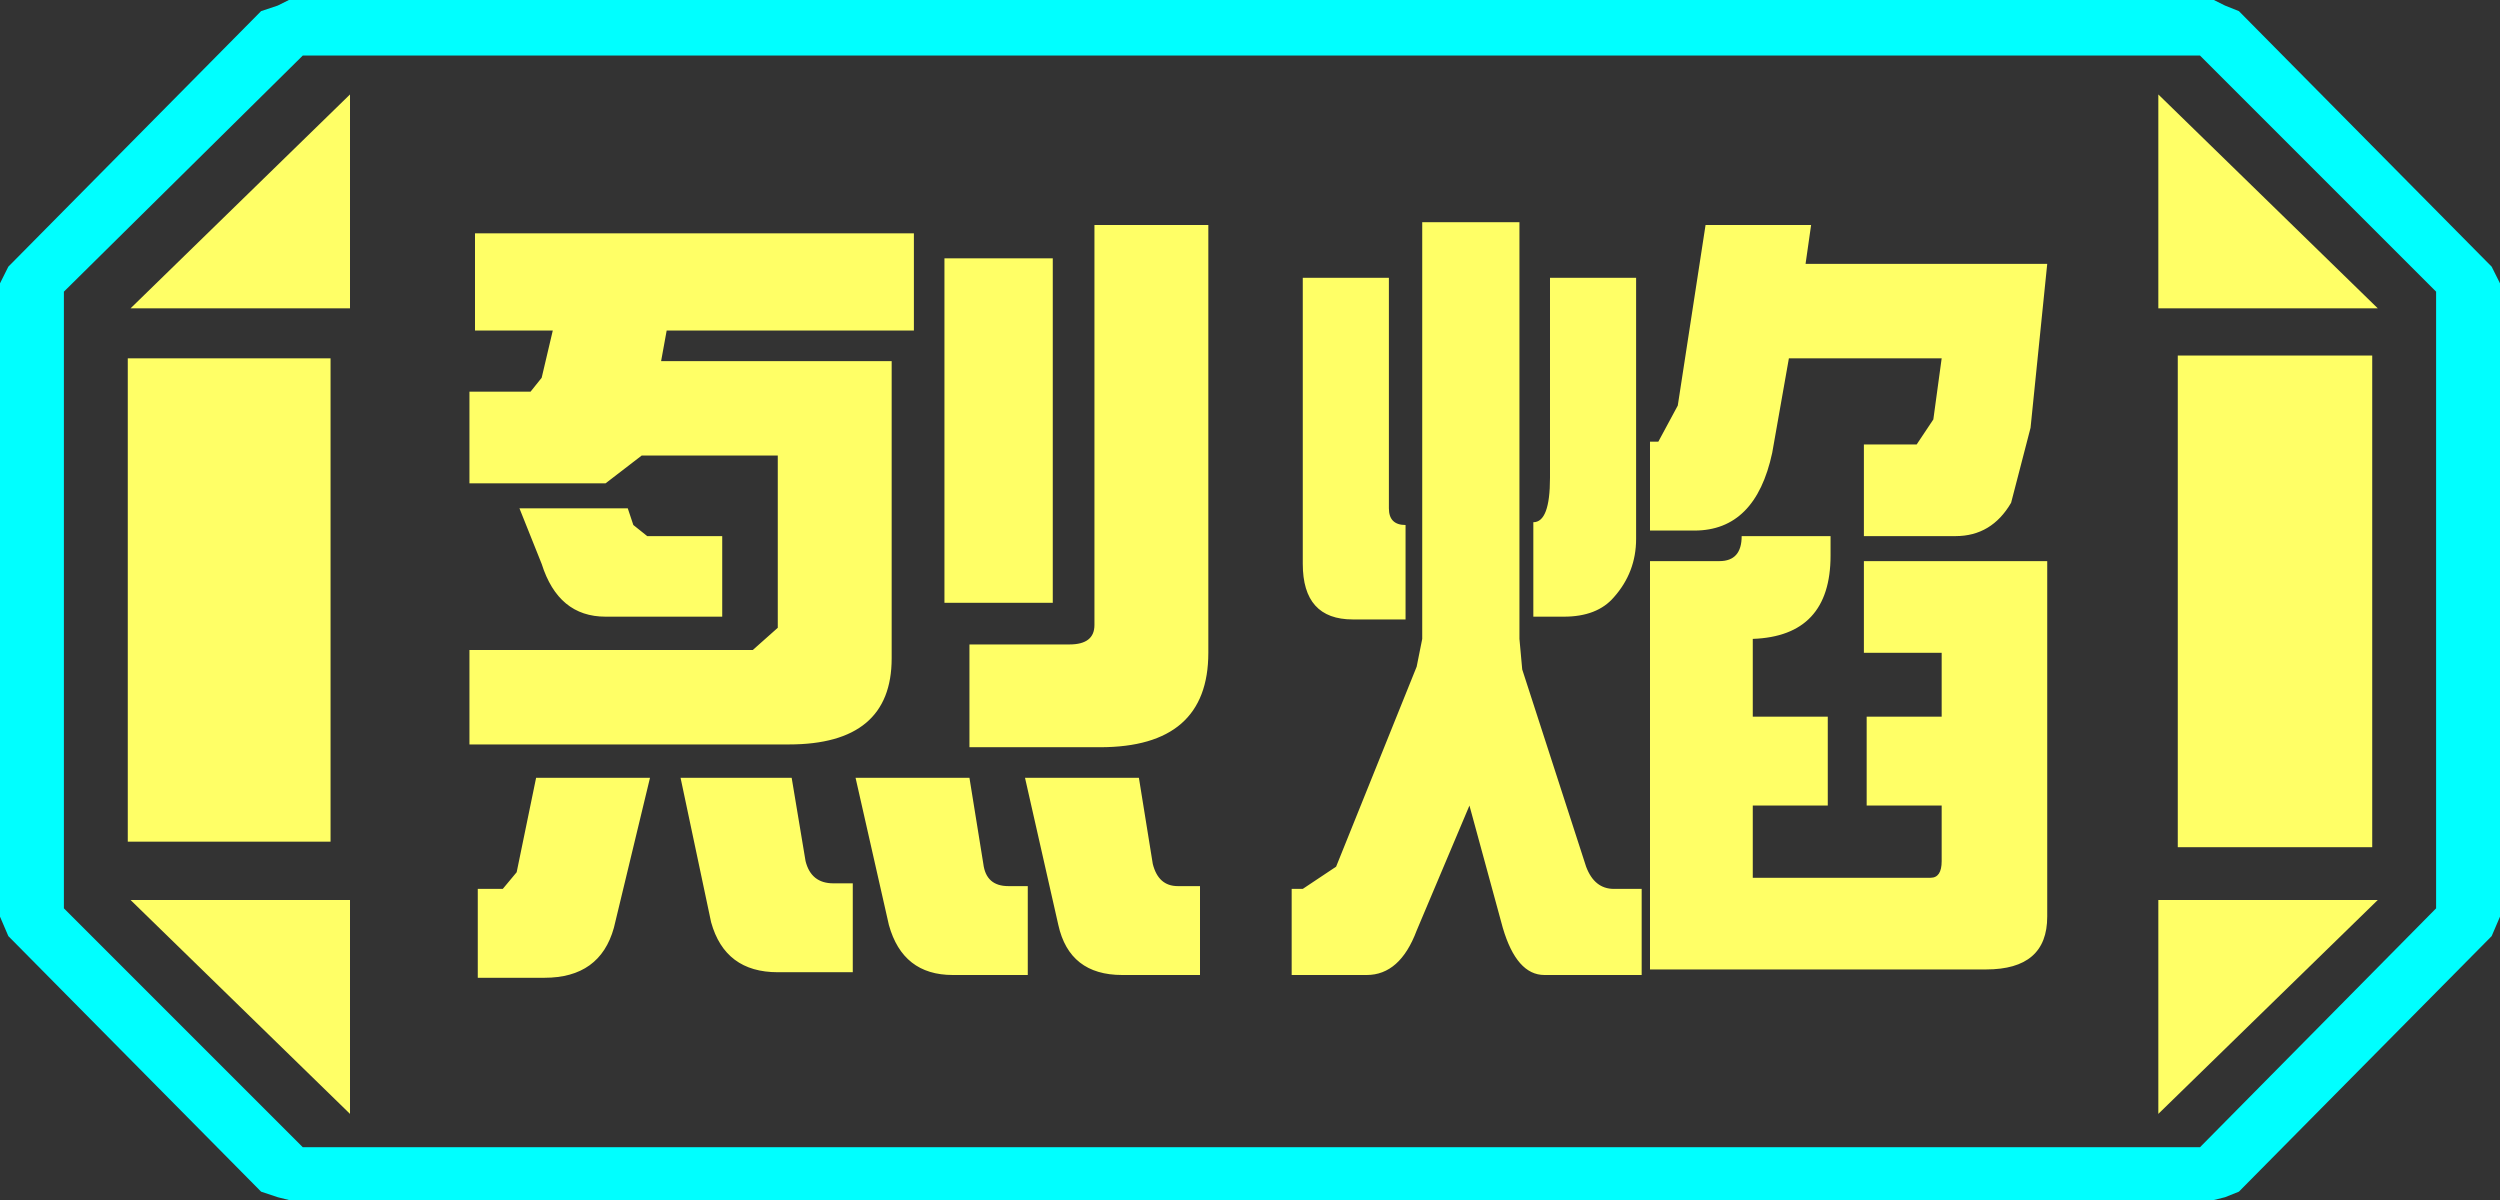 <?xml version="1.0" encoding="UTF-8" standalone="no"?>
<svg xmlns:ffdec="https://www.free-decompiler.com/flash" xmlns:xlink="http://www.w3.org/1999/xlink" ffdec:objectType="frame" height="21.6px" width="45.0px" xmlns="http://www.w3.org/2000/svg">
  <rect width="100%" height="100%" fill="#333333" stroke="none"/>
  <g transform="matrix(1.0, 0.0, 0.0, 1.0, 0.0, 0.0)">
    <use ffdec:characterId="1" height="21.6" transform="matrix(1.0, 0.0, 0.0, 1.0, 0.0, 0.0)" width="45.0" xlink:href="#shape0"/>
  </g>
  <defs>
    <g id="shape0" transform="matrix(1.0, 0.0, 0.0, 1.0, 0.0, 0.0)">
      <path d="M45.0 5.1 L45.0 16.5 44.85 16.85 40.3 21.45 40.05 21.55 39.85 21.6 5.2 21.6 5.0 21.55 4.7 21.45 0.15 16.85 0.0 16.5 0.0 5.1 0.15 4.8 4.7 0.2 5.0 0.1 5.2 0.0 39.85 0.0 40.05 0.1 40.3 0.2 44.85 4.8 45.0 5.1 M43.85 16.35 L43.85 5.25 39.6 1.0 5.45 1.0 1.15 5.25 1.15 16.35 5.45 20.65 39.6 20.65 43.85 16.35" fill="#00ffff" fill-rule="evenodd" stroke="none"/>
      <path d="M42.7 6.4 L42.7 15.25 39.2 15.25 39.2 6.4 42.7 6.4 M38.85 1.7 L42.8 5.55 38.85 5.55 38.85 1.7 M6.3 1.7 L6.3 5.55 2.35 5.55 6.3 1.7 M38.85 20.05 L38.85 16.2 42.8 16.2 38.85 20.05 M5.95 6.45 L5.95 15.15 2.3 15.15 2.3 6.45 5.95 6.45 M6.3 20.05 L2.35 16.2 6.3 16.2 6.3 20.05" fill="#ffff66" fill-rule="evenodd" stroke="none"/>
      <path d="M43.85 16.35 L39.6 20.65 5.45 20.65 1.15 16.35 1.15 5.25 5.45 1.0 39.6 1.0 43.85 5.25 43.85 16.35 M42.7 6.4 L39.2 6.4 39.2 15.25 42.7 15.25 42.7 6.4 M38.85 1.7 L38.85 5.55 42.8 5.55 38.85 1.7 M38.85 20.05 L42.8 16.2 38.85 16.2 38.85 20.05 M6.3 1.7 L2.35 5.55 6.3 5.55 6.3 1.7 M6.3 20.05 L6.3 16.2 2.35 16.2 6.3 20.05 M5.95 6.45 L2.3 6.45 2.3 15.15 5.95 15.15 5.95 6.45" fill="#ffff66" fill-opacity="0.0" fill-rule="evenodd" stroke="none"/>
      <path d="M32.5 4.75 L36.85 4.75 36.55 7.7 36.2 9.05 Q35.85 9.65 35.2 9.65 L33.55 9.65 33.55 8.0 34.5 8.0 34.8 7.55 34.95 6.45 32.2 6.45 31.9 8.15 Q31.6 9.55 30.5 9.55 L29.7 9.55 29.7 7.95 29.85 7.95 30.2 7.3 30.7 4.05 32.6 4.05 32.5 4.75 M31.35 9.65 L32.95 9.65 32.95 10.0 Q32.95 11.45 31.55 11.5 L31.55 12.9 32.9 12.9 32.9 14.5 31.55 14.5 31.55 15.8 34.75 15.8 Q34.95 15.8 34.95 15.5 L34.95 14.5 33.6 14.5 33.6 12.9 34.95 12.9 34.95 11.75 33.55 11.75 33.55 10.1 36.85 10.1 36.85 16.5 Q36.85 17.45 35.75 17.45 L29.7 17.45 29.7 10.1 30.95 10.1 Q31.35 10.1 31.35 9.65 M27.35 4.0 L27.35 11.5 27.4 12.05 28.55 15.6 Q28.7 16.0 29.05 16.0 L29.55 16.0 29.55 17.55 27.8 17.55 Q27.3 17.55 27.05 16.7 L26.45 14.5 25.5 16.75 Q25.2 17.55 24.6 17.55 L23.25 17.55 23.25 16.0 23.45 16.0 24.05 15.6 25.5 12.0 25.6 11.5 25.6 4.0 27.35 4.0 M29.45 5.0 L29.45 9.7 Q29.45 10.3 29.05 10.75 28.75 11.1 28.15 11.1 L27.6 11.1 27.6 9.4 Q27.9 9.4 27.9 8.6 L27.9 5.0 29.45 5.0 M25.0 5.0 L25.0 9.15 Q25.0 9.45 25.3 9.45 L25.3 11.15 24.35 11.15 Q23.45 11.15 23.45 10.15 L23.45 5.0 25.0 5.0 M21.75 11.75 Q21.75 13.45 19.8 13.45 L17.45 13.45 17.45 11.6 19.25 11.6 Q19.7 11.6 19.7 11.25 L19.7 4.05 21.75 4.05 21.75 11.75 M20.75 15.55 Q20.85 15.95 21.2 15.95 L21.6 15.95 21.6 17.55 20.2 17.55 Q19.25 17.55 19.05 16.65 L18.45 14.0 20.5 14.0 20.75 15.55 M18.95 4.65 L18.95 10.85 17.0 10.85 17.0 4.65 18.95 4.65 M16.45 5.95 L12.0 5.95 11.9 6.5 16.05 6.5 16.05 11.85 Q16.05 13.4 14.2 13.4 L8.45 13.4 8.45 11.7 13.55 11.7 14.0 11.3 14.0 8.2 11.55 8.2 10.9 8.7 8.45 8.7 8.45 7.05 9.55 7.05 9.75 6.8 9.95 5.95 8.55 5.95 8.55 4.2 16.45 4.2 16.45 5.95 M11.65 9.65 L13.0 9.65 13.0 11.1 10.9 11.1 Q10.05 11.1 9.75 10.15 L9.35 9.15 11.3 9.15 11.4 9.45 11.65 9.65 M9.65 14.0 L11.7 14.0 11.05 16.7 Q10.8 17.6 9.8 17.6 L8.6 17.6 8.6 16.0 9.05 16.0 9.3 15.7 9.65 14.0 M17.45 14.0 L17.7 15.55 Q17.75 15.95 18.15 15.95 L18.5 15.95 18.5 17.55 17.15 17.55 Q16.25 17.55 16.0 16.65 L15.4 14.0 17.45 14.0 M15.35 17.5 L14.0 17.5 Q13.05 17.5 12.8 16.6 L12.25 14.0 14.25 14.0 14.5 15.5 Q14.6 15.9 15.0 15.9 L15.35 15.9 15.35 17.5" fill="#ffff66" fill-rule="evenodd" stroke="none"/>
    </g>
  </defs>
</svg>
